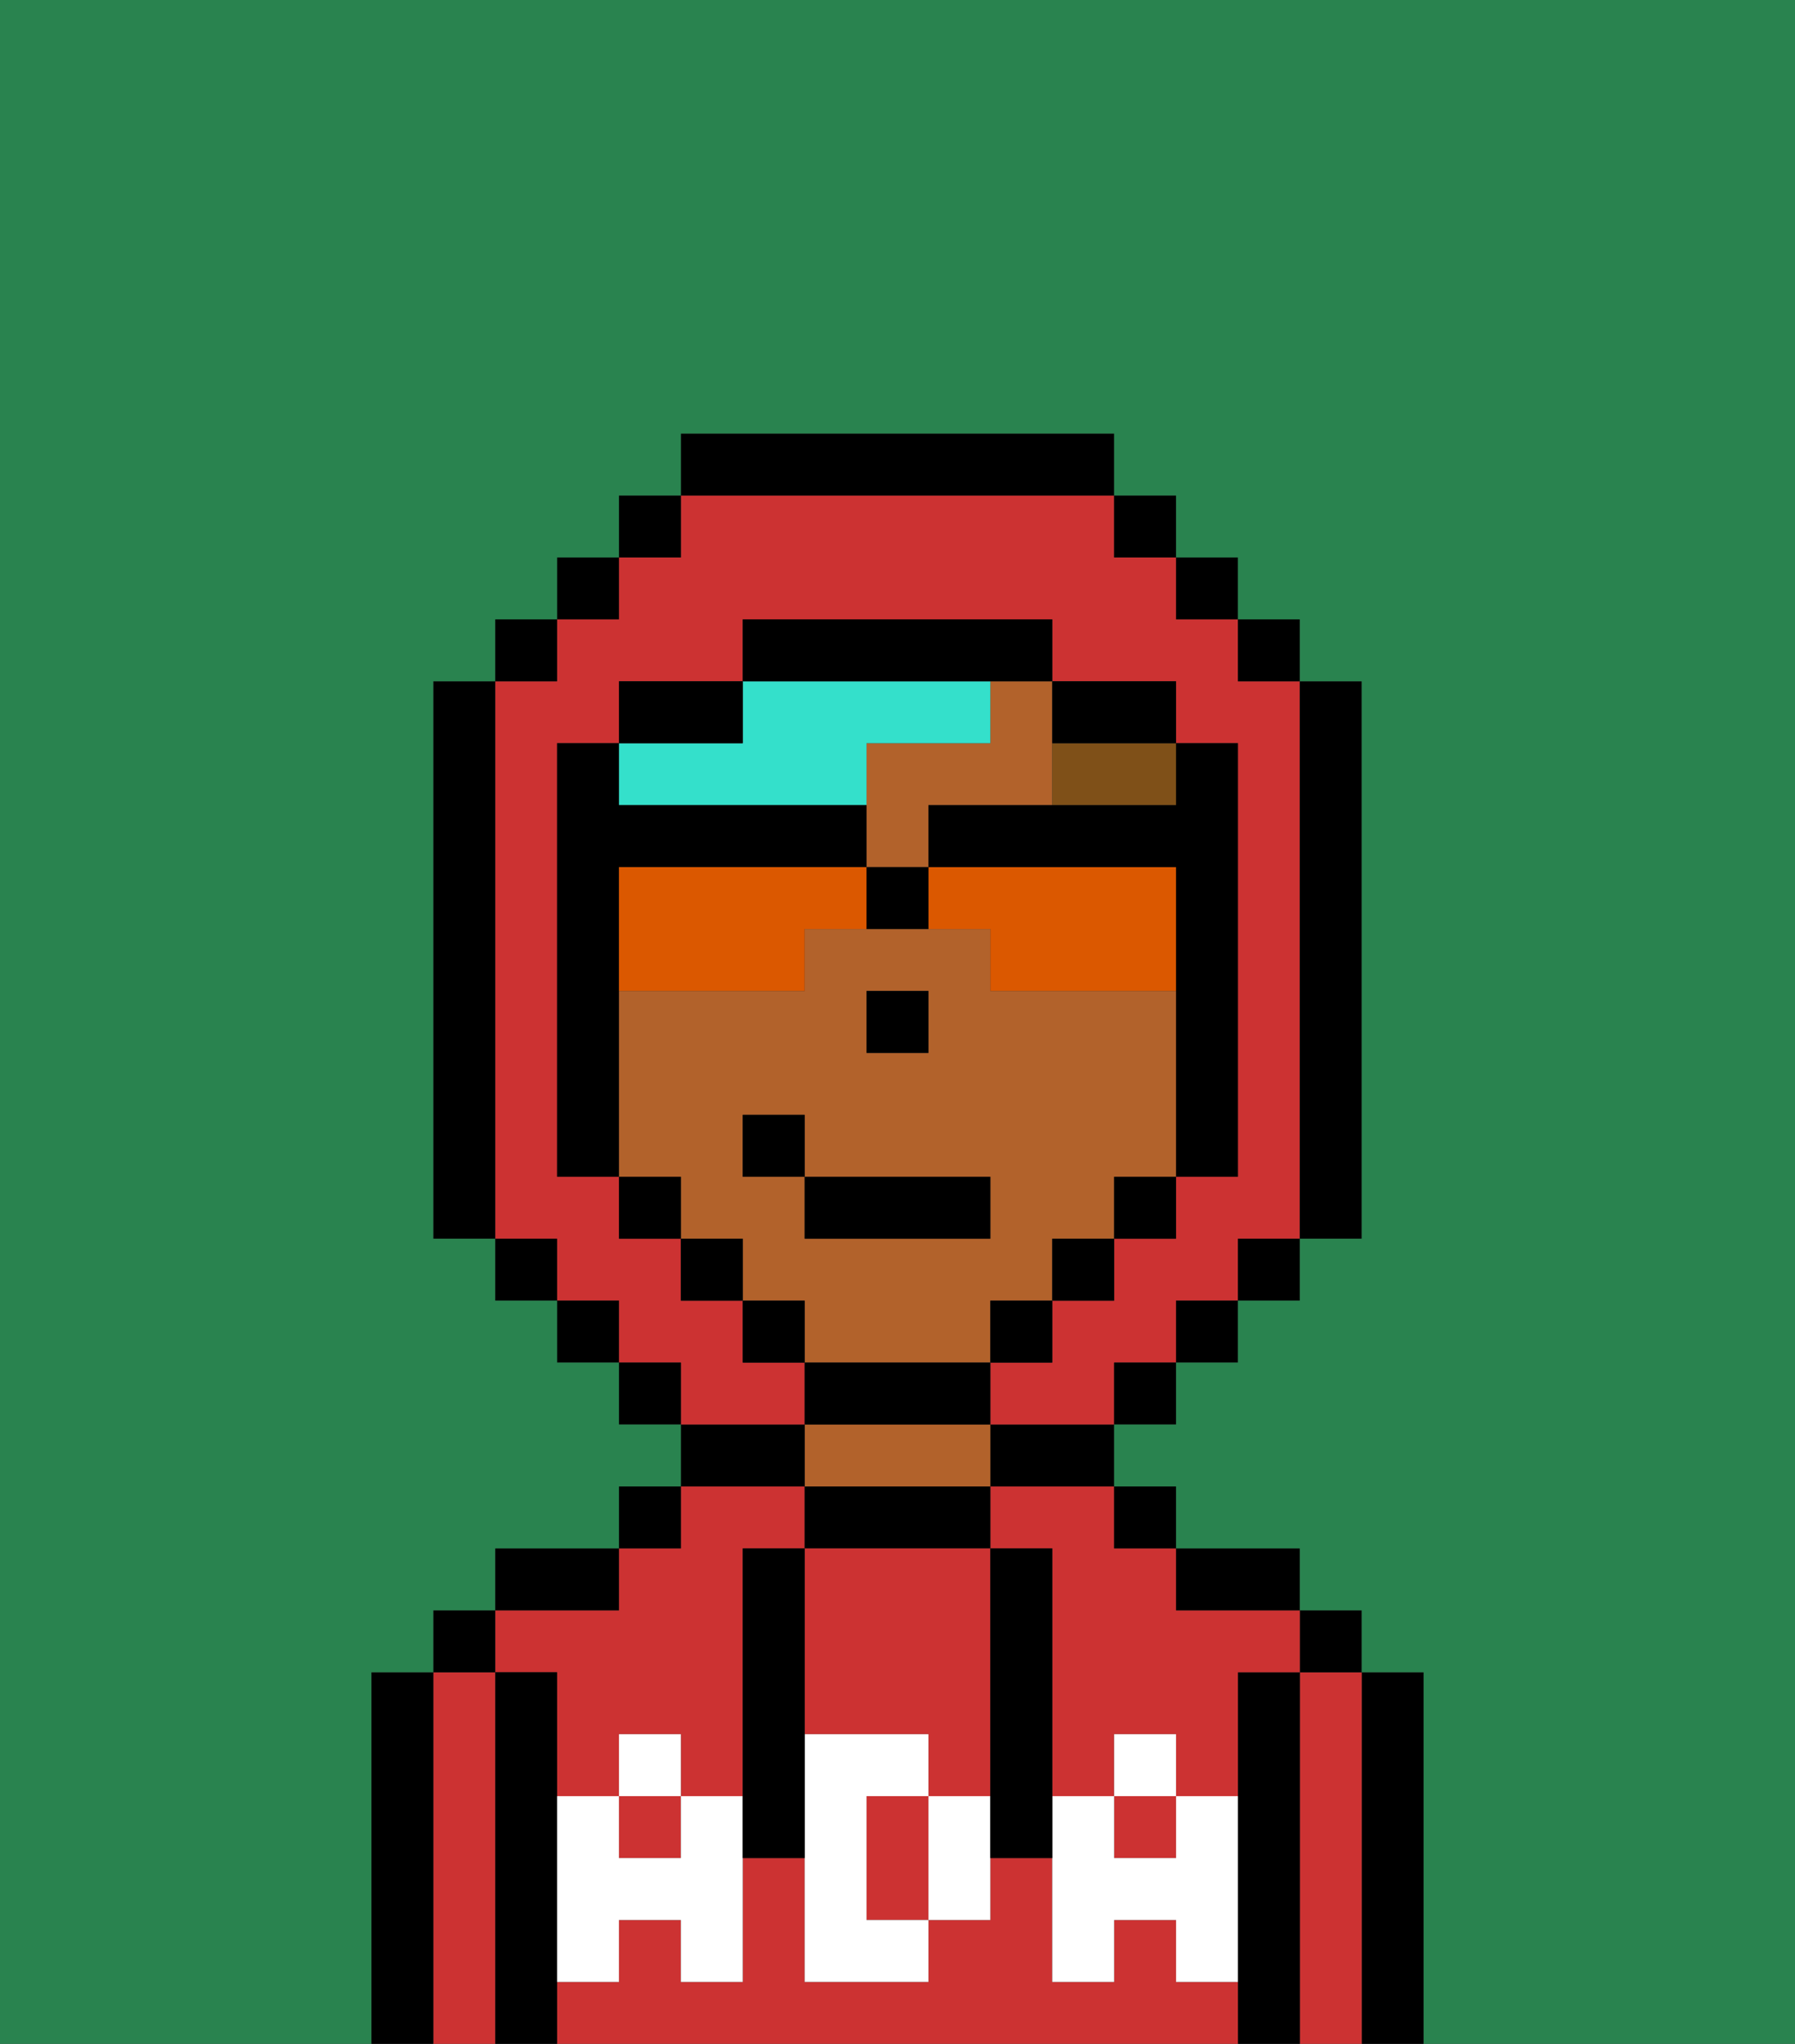 <svg xmlns="http://www.w3.org/2000/svg" viewBox="0 0 29 33"><rect x="0" y="0" width="29" height="33" fill="#333333" stroke="none"/><defs><style>polygon,rect,path{shape-rendering:crispedges;}.ua281-1{fill:#000000;}.ua281-2{fill:#cc3232;}.ua281-3{fill:#b2622b;}.ua281-4{fill:#ffffff;}.ua281-5{fill:#7f5018;}.ua281-6{fill:#34e0cb;}.ua281-7{fill:#29834f;}.ua281-8{fill:#db5800;}</style></defs><path class="ua281-1" d="M23,27H22v6h1V27Z"/><path class="ua281-2" d="M22,27H21v6h1V27Z"/><rect class="ua281-1" x="21" y="26" width="1" height="1"/><path class="ua281-1" d="M21,27H20v6h1V27Z"/><path class="ua281-2" d="M9,27v2h1V28h1v1h1V25h1V24H11v1H10v1H8v1Z"/><path class="ua281-2" d="M19,32V31H18v1H17V30H16v1H15v1H13V30H12v2H11V31H10v1H9v1H20V32Z"/><rect class="ua281-2" x="10" y="29" width="1" height="1"/><path class="ua281-2" d="M16,25h1v4h1V28h1v1h1V27h1V26H19V25H18V24H16Z"/><rect class="ua281-2" x="18" y="29" width="1" height="1"/><path class="ua281-1" d="M20,26h1V25H19v1Z"/><rect class="ua281-1" x="18" y="24" width="1" height="1"/><path class="ua281-1" d="M16,24h2V23H16Z"/><path class="ua281-1" d="M16,25V24H13v1h3Z"/><path class="ua281-3" d="M16,24V23H13v1h3Z"/><path class="ua281-1" d="M13,23H11v1h2Z"/><rect class="ua281-1" x="10" y="24" width="1" height="1"/><path class="ua281-1" d="M10,25H8v1h2Z"/><path class="ua281-1" d="M9,31V27H8v6H9V31Z"/><path class="ua281-2" d="M8,27H7v6H8V27Z"/><rect class="ua281-1" x="7" y="26" width="1" height="1"/><path class="ua281-1" d="M7,27H6v6H7V27Z"/><path class="ua281-2" d="M14,29v2h1V29Z"/><path class="ua281-2" d="M13,28h2v1h1V25H13v3Z"/><path class="ua281-4" d="M19,30H18V29H17v3h1V31h1v1h1V29H19Z"/><rect class="ua281-4" x="18" y="28" width="1" height="1"/><path class="ua281-4" d="M15,29v2h1V29Z"/><path class="ua281-4" d="M14,30V29h1V28H13v4h2V31H14Z"/><path class="ua281-4" d="M11,29v1H10V29H9v3h1V31h1v1h1V29Z"/><rect class="ua281-4" x="10" y="28" width="1" height="1"/><path class="ua281-1" d="M13,27V25H12v5h1V27Z"/><path class="ua281-1" d="M17,28V25H16v5h1V28Z"/><path class="ua281-3" d="M16,12H14v2h1V13h2V11H16Z"/><path class="ua281-3" d="M16,22V21h1V20h1V19h1V16H16V15H13v1H10v3h1v1h1v1h1v1h3Zm-2-6h1v1H14Zm-2,3V18h1v1h3v1H13V19Z"/><rect class="ua281-1" x="14" y="16" width="1" height="1"/><path class="ua281-5" d="M17,12v1h2V12H17Z"/><path class="ua281-6" d="M11,13h3V12h2V11H12v1H10v1Z"/><path class="ua281-2" d="M13,22H12V21H11V20H10V19H9V12h1V11h2V10h5v1h2v1h1v7H19v1H18v1H17v1H16v1h2V22h1V21h1V20h1V11H20V10H19V9H18V8H11V9H10v1H9v1H8v9H9v1h1v1h1v1h2Z"/><rect class="ua281-1" x="10" y="8" width="1" height="1"/><rect class="ua281-1" x="9" y="9" width="1" height="1"/><rect class="ua281-1" x="8" y="10" width="1" height="1"/><path class="ua281-1" d="M8,11H7v9H8V11Z"/><rect class="ua281-1" x="8" y="20" width="1" height="1"/><rect class="ua281-1" x="9" y="21" width="1" height="1"/><rect class="ua281-1" x="10" y="22" width="1" height="1"/><rect class="ua281-1" x="18" y="22" width="1" height="1"/><rect class="ua281-1" x="19" y="21" width="1" height="1"/><rect class="ua281-1" x="20" y="20" width="1" height="1"/><path class="ua281-1" d="M21,20h1V11H21v9Z"/><rect class="ua281-1" x="20" y="10" width="1" height="1"/><rect class="ua281-1" x="19" y="9" width="1" height="1"/><rect class="ua281-1" x="18" y="8" width="1" height="1"/><path class="ua281-1" d="M18,8V7H11V8h7Z"/><path class="ua281-1" d="M12,11H10v1h2Z"/><path class="ua281-1" d="M10,16V14h4V13H10V12H9v7h1V16Z"/><rect class="ua281-1" x="10" y="19" width="1" height="1"/><rect class="ua281-1" x="11" y="20" width="1" height="1"/><rect class="ua281-1" x="12" y="21" width="1" height="1"/><path class="ua281-1" d="M16,23V22H13v1h3Z"/><rect class="ua281-1" x="16" y="21" width="1" height="1"/><rect class="ua281-1" x="17" y="20" width="1" height="1"/><rect class="ua281-1" x="18" y="19" width="1" height="1"/><path class="ua281-1" d="M18,12h1V11H17v1Z"/><path class="ua281-1" d="M16,11h1V10H12v1h4Z"/><path class="ua281-7" d="M0,7V33H6V27H7V26H8V25h2V24h1V23H10V22H9V21H8V20H7V11H8V10H9V9h1V8h1V7h7V8h1V9h1v1h1v1h1v9H21v1H20v1H19v1H18v1h1v1h2v1h1v1h1v6h6V0H0Z"/><path class="ua281-8" d="M13,14H10v2h3V15h1V14Z"/><path class="ua281-8" d="M15,14v1h1v1h3V14Z"/><path class="ua281-1" d="M18,13H15v1h4v5h1V12H19v1Z"/><path class="ua281-1" d="M14,14v1h1V14Z"/><rect class="ua281-1" x="13" y="19" width="3" height="1"/><rect class="ua281-1" x="12" y="18" width="1" height="1"/></svg>
